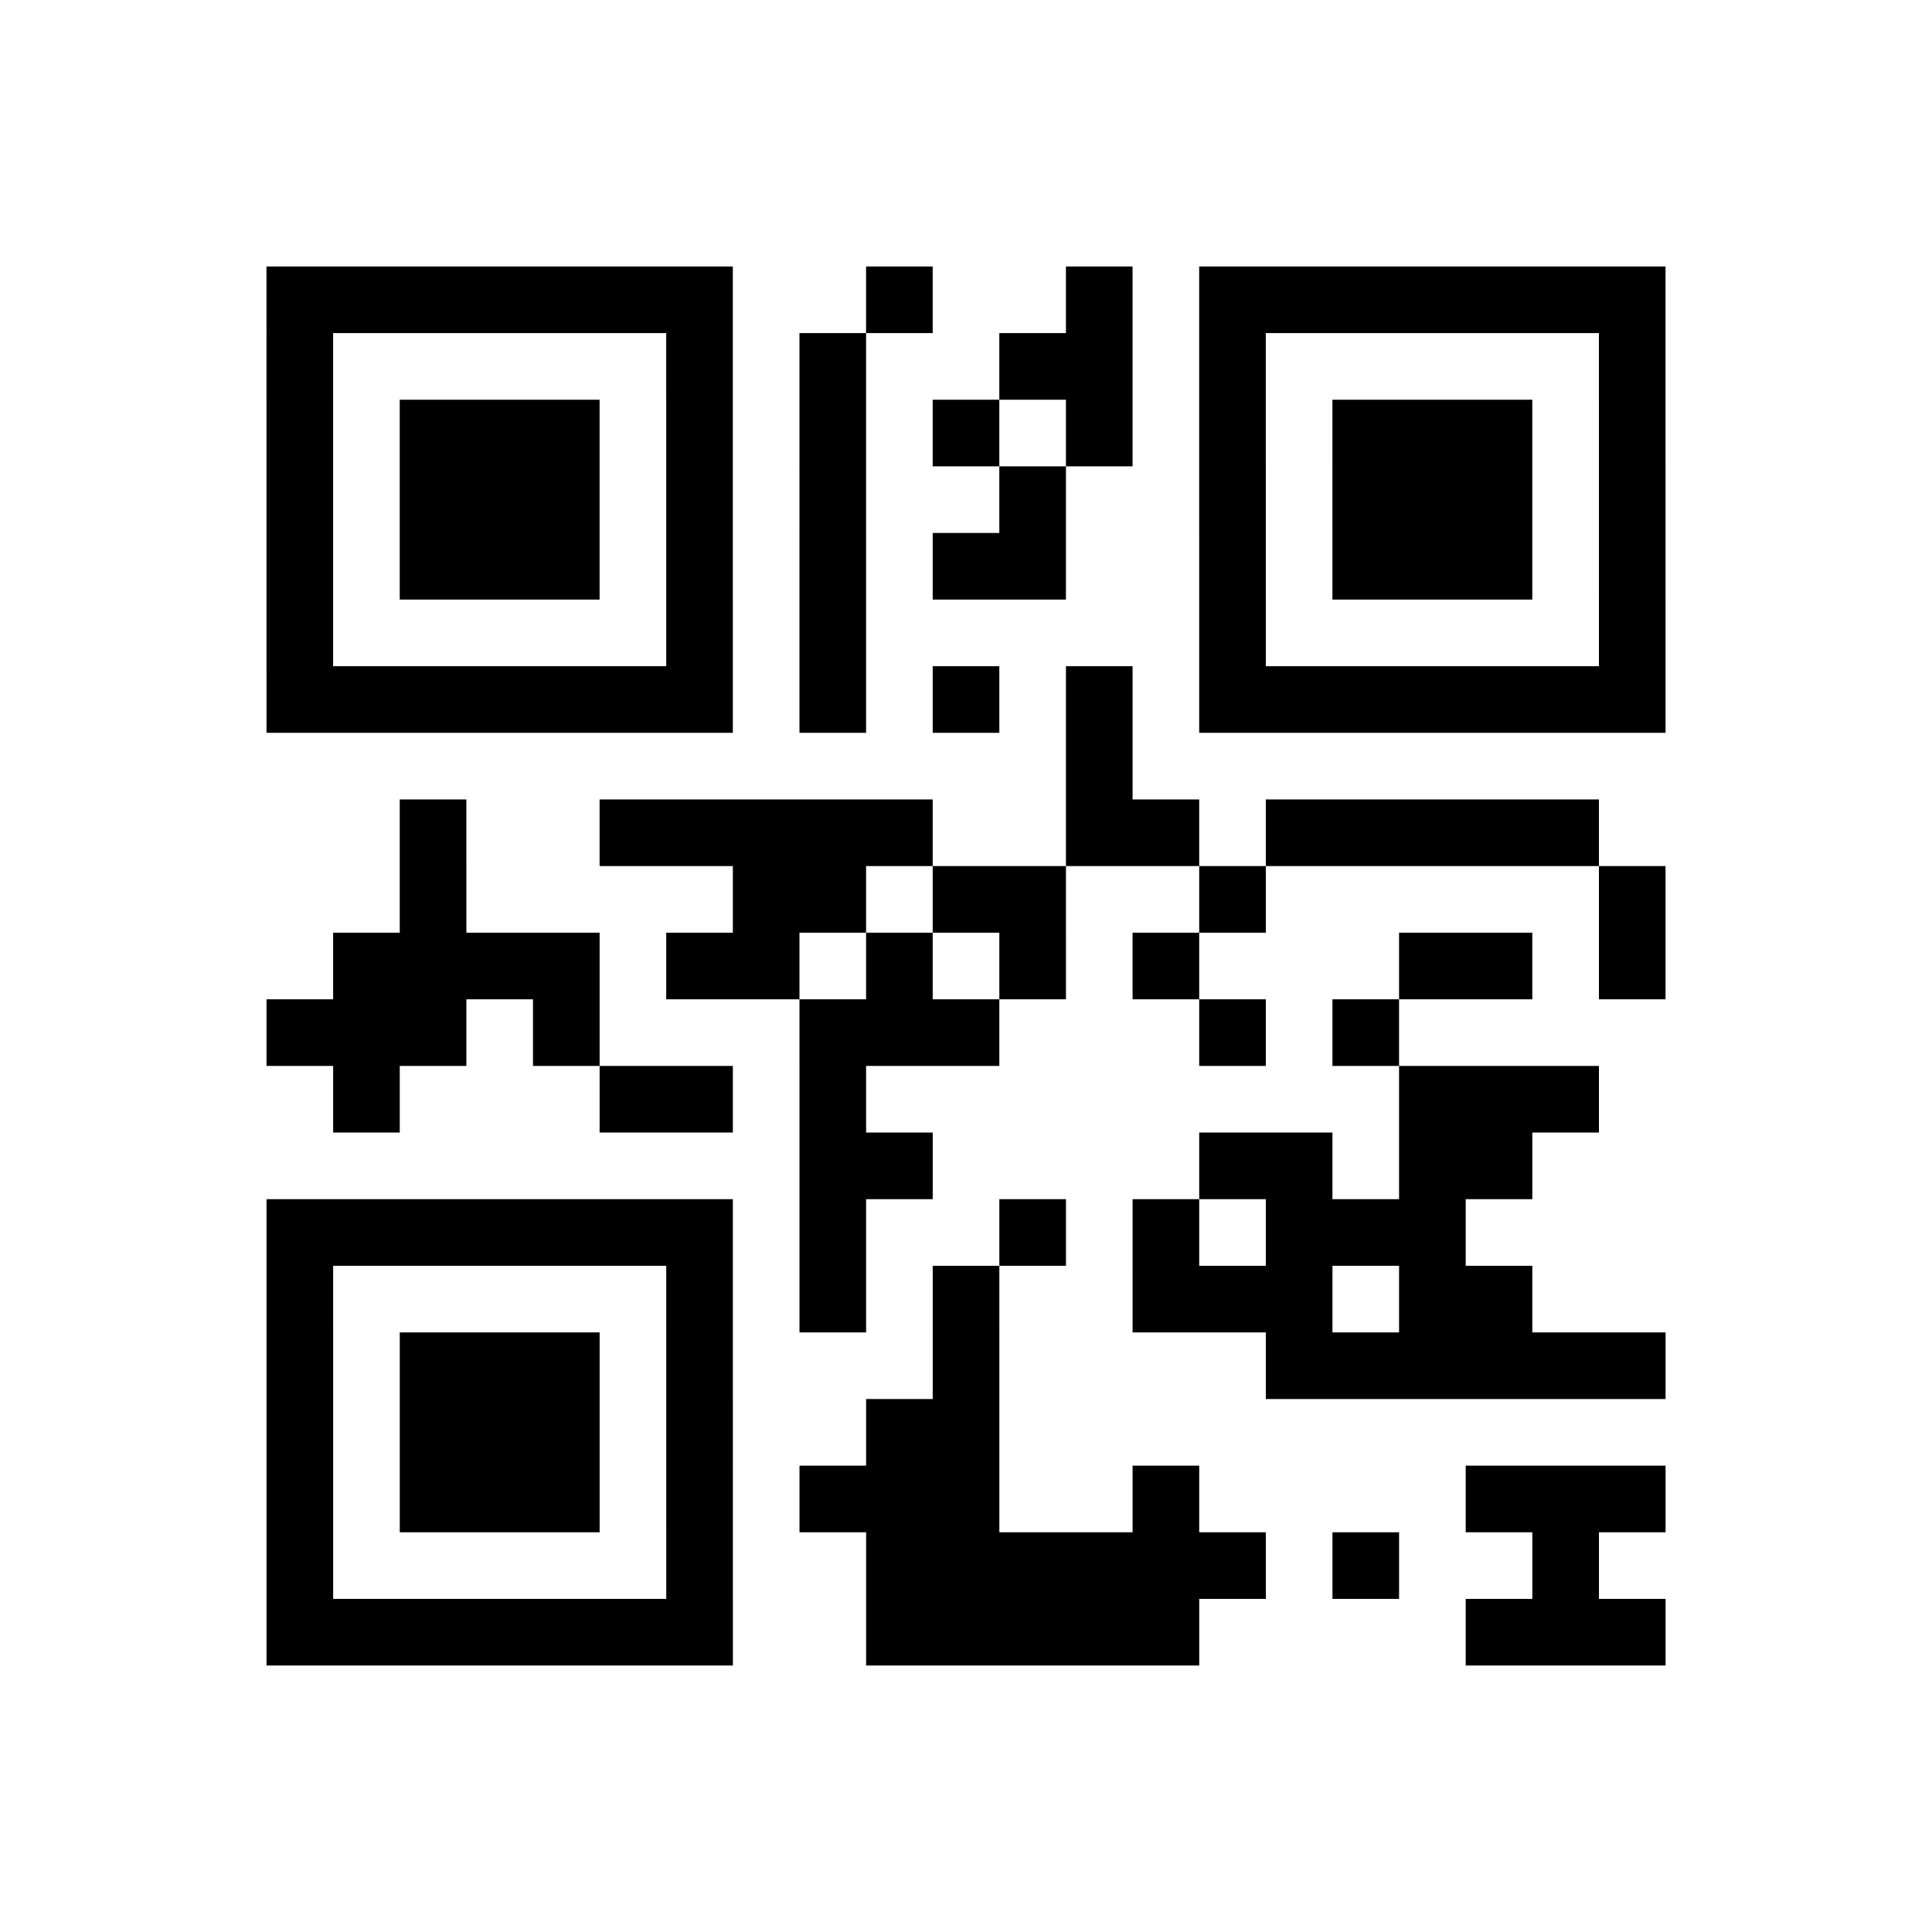 <?xml version="1.0" encoding="UTF-8"?>
<svg xmlns="http://www.w3.org/2000/svg" height="232" width="232" class="pyqrcode"><path transform="scale(8)" stroke="#000" class="pyqrline" d="M4 4.5h7m2 0h1m2 0h1m1 0h7m-21 1h1m5 0h1m1 0h1m2 0h2m1 0h1m5 0h1m-21 1h1m1 0h3m1 0h1m1 0h1m1 0h1m1 0h1m1 0h1m1 0h3m1 0h1m-21 1h1m1 0h3m1 0h1m1 0h1m2 0h1m2 0h1m1 0h3m1 0h1m-21 1h1m1 0h3m1 0h1m1 0h1m1 0h2m2 0h1m1 0h3m1 0h1m-21 1h1m5 0h1m1 0h1m5 0h1m5 0h1m-21 1h7m1 0h1m1 0h1m1 0h1m1 0h7m-9 1h1m-11 1h1m2 0h5m2 0h2m1 0h5m-18 1h1m4 0h2m1 0h2m2 0h1m5 0h1m-20 1h4m1 0h2m1 0h1m1 0h1m1 0h1m3 0h2m1 0h1m-21 1h3m1 0h1m3 0h3m3 0h1m1 0h1m-16 1h1m3 0h2m1 0h1m8 0h3m-12 1h2m4 0h2m1 0h2m-19 1h7m1 0h1m2 0h1m1 0h1m1 0h3m-18 1h1m5 0h1m1 0h1m1 0h1m2 0h3m1 0h2m-19 1h1m1 0h3m1 0h1m3 0h1m4 0h6m-21 1h1m1 0h3m1 0h1m2 0h2m-11 1h1m1 0h3m1 0h1m1 0h3m2 0h1m4 0h3m-21 1h1m5 0h1m2 0h6m1 0h1m2 0h1m-20 1h7m2 0h5m4 0h3"/></svg>
